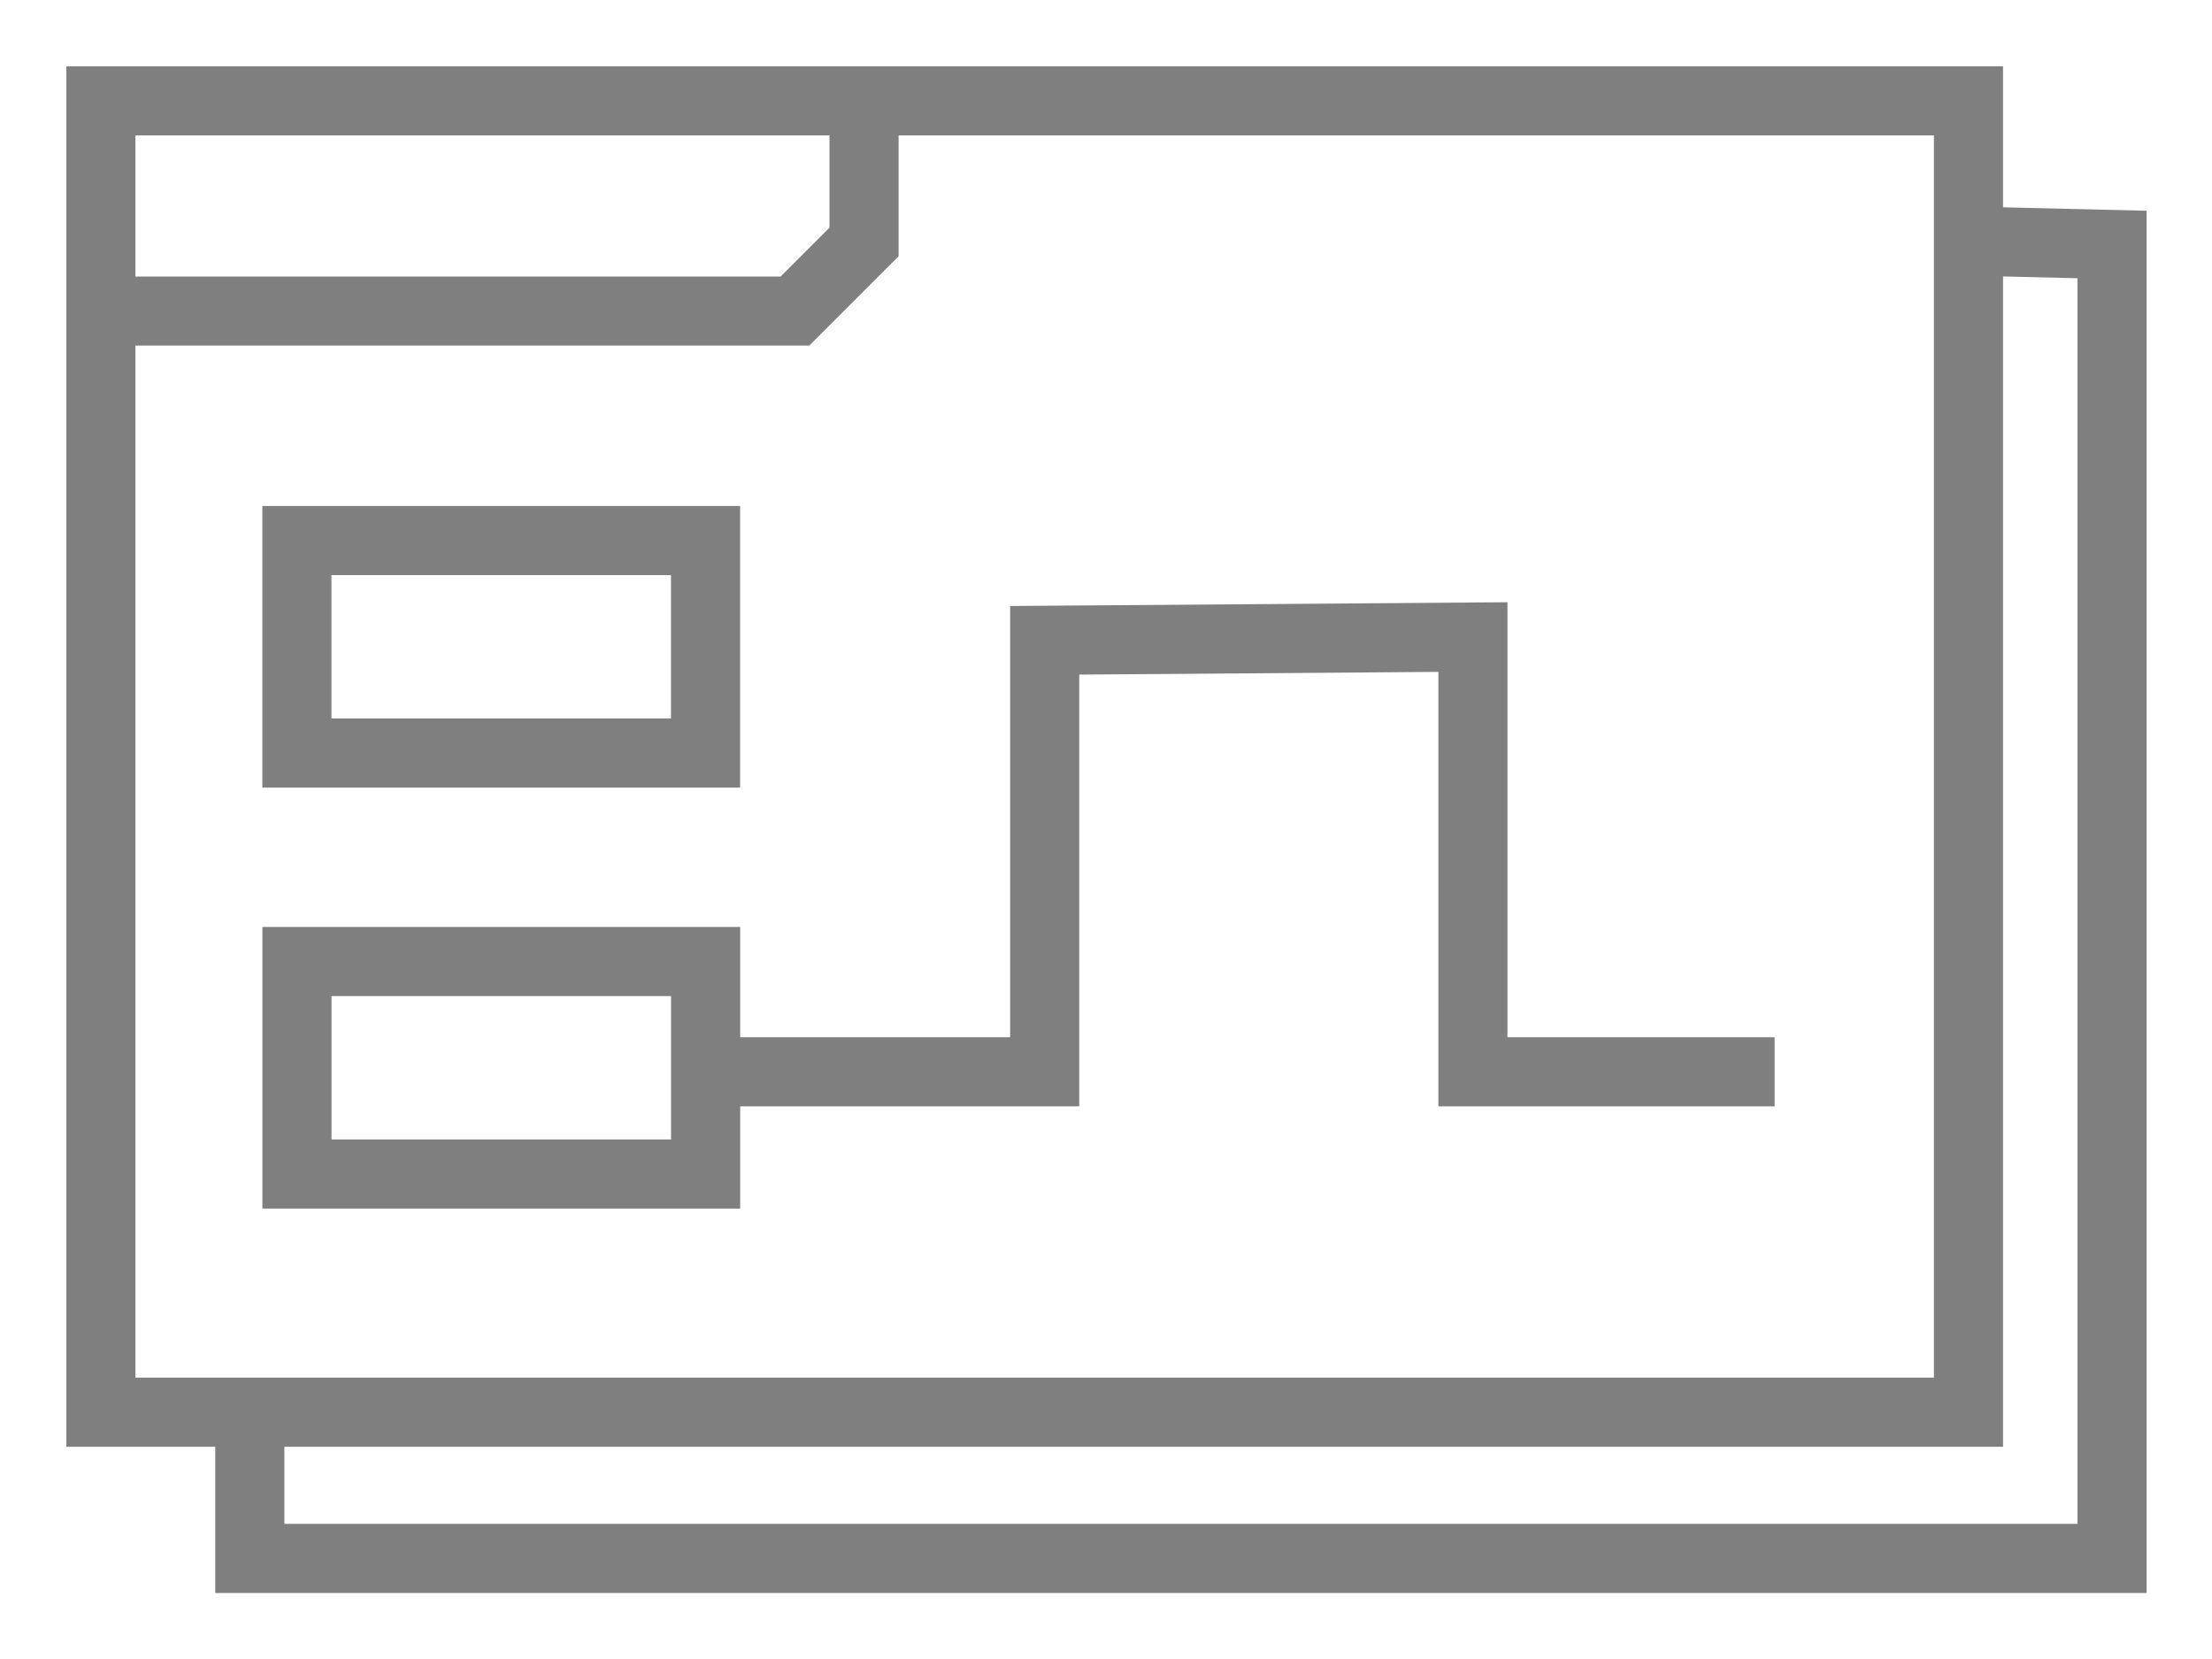 <?xml version="1.0" encoding="UTF-8" standalone="no"?>
<!-- Created with Inkscape (http://www.inkscape.org/) -->

<svg
   xmlns:dc="http://purl.org/dc/elements/1.1/"
   xmlns:cc="http://creativecommons.org/ns#"
   xmlns:rdf="http://www.w3.org/1999/02/22-rdf-syntax-ns#"
   xmlns:svg="http://www.w3.org/2000/svg"
   xmlns="http://www.w3.org/2000/svg"
   xmlns:sodipodi="http://sodipodi.sourceforge.net/DTD/sodipodi-0.dtd"
   xmlns:inkscape="http://www.inkscape.org/namespaces/inkscape"
   width="32"
   height="24"
   id="svg2"
   version="1.1"
   inkscape:version="0.92.1 r15371"
   sodipodi:docname="type_diag_timing.svg"
   inkscape:export-filename="/home/pi/Code/crystal_facet_uml/gui/source/resources/type_diag_timing.png"
   inkscape:export-xdpi="96"
   inkscape:export-ydpi="96">
  <defs
     id="defs4" />
  <sodipodi:namedview
     id="base"
     pagecolor="#ffffff"
     bordercolor="#666666"
     borderopacity="1.0"
     inkscape:pageopacity="0.0"
     inkscape:pageshadow="2"
     inkscape:zoom="21.306856"
     inkscape:cx="15.611819"
     inkscape:cy="11.009346"
     inkscape:document-units="px"
     inkscape:current-layer="layer1"
     showgrid="false"
     inkscape:window-width="1824"
     inkscape:window-height="920"
     inkscape:window-x="0"
     inkscape:window-y="36"
     inkscape:window-maximized="1" />
  <g
     inkscape:label="Ebene 1"
     inkscape:groupmode="layer"
     id="layer1"
     transform="translate(0,0)">
    <rect
       style="fill:none;stroke:#7f7f7f;stroke-width:1;stroke-miterlimit:4;stroke-dasharray:none;stroke-opacity:1"
       id="rect4554"
       width="27.018"
       height="18.971"
       x="1.459"
       y="1.459" />
    <path
       style="fill:none;stroke:#7f7f7f;stroke-width:1px;stroke-linecap:butt;stroke-linejoin:miter;stroke-opacity:1"
       d="m 1.5,4.5 h 10.0 l 1.0,-1.0 v -2.0 0"
       id="path4556"
       inkscape:connector-curvature="0"
       sodipodi:nodetypes="ccccc" />
    <path
       style="fill:none;stroke:#7f7f7f;stroke-width:1px;stroke-linecap:butt;stroke-linejoin:miter;stroke-opacity:1"
       d="m 3.614,20.48 v 2.065 H 30.554 V 3.537 L 28.582,3.49"
       id="path4517"
       inkscape:connector-curvature="0" />
    <rect
       style="fill:none;stroke:#7f7f7f;stroke-width:1;stroke-miterlimit:4;stroke-dasharray:none;stroke-opacity:1"
       id="rect4554-5-5-2-3"
       width="5.912"
       height="3.074"
       x="4.295"
       y="7.82" />
    <rect
       style="fill:none;stroke:#7f7f7f;stroke-width:1;stroke-miterlimit:4;stroke-dasharray:none;stroke-opacity:1"
       id="rect4554-5-5-2-3-3"
       width="5.912"
       height="3.074"
       x="4.296"
       y="13.91" />
    <path
       style="fill:none;stroke:#7f7f7f;stroke-width:1px;stroke-linecap:butt;stroke-linejoin:miter;stroke-opacity:1"
       d="m 10.607,15.505 h 4.506 V 9.263 l 6.195,-0.047 v 6.289 h 4.365"
       id="path5264"
       inkscape:connector-curvature="0"
       sodipodi:nodetypes="cccccc" />
  </g>
</svg>
